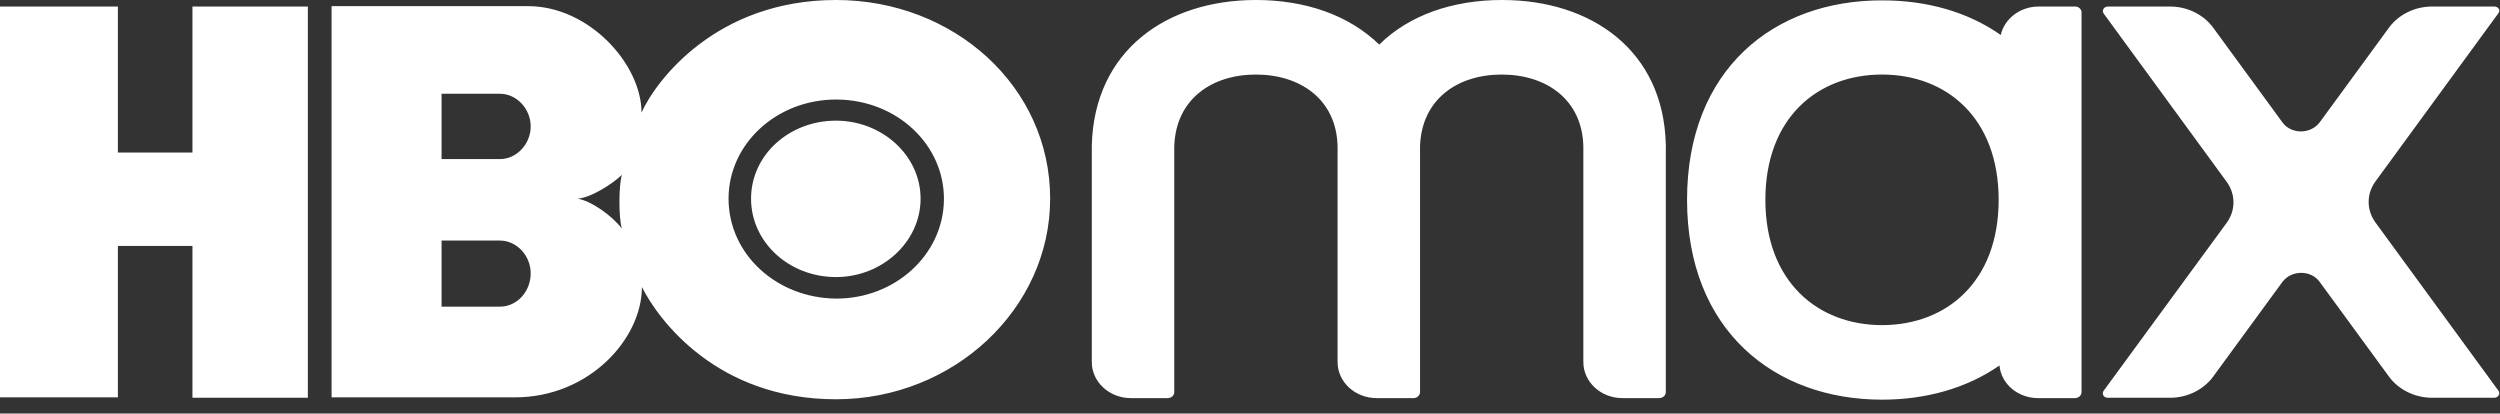<svg width="133" height="22" viewBox="0 0 133 22" fill="none" xmlns="http://www.w3.org/2000/svg">
<rect x="0" y="0" width="133" height="22" fill="#333333" stroke="none"/>
<path d="M16.377 21.16H10.238V13.084H6.272V21.139H0V0.348H6.272V8.116H10.238V0.348H16.377V21.16ZM44.477 21.241C50.748 21.241 55.868 16.416 55.868 10.569C55.868 4.6 50.748 0 44.477 0C38.117 0 34.903 4.273 34.128 5.99C34.128 3.414 31.335 0.327 28.1 0.327H17.64V21.139H27.391C31.358 21.139 34.15 18.011 34.15 15.272C35.014 16.989 38.117 21.241 44.477 21.241ZM26.593 12.798C27.502 12.798 28.233 13.616 28.233 14.536C28.233 15.517 27.502 16.314 26.593 16.314H23.491V12.798H26.593ZM26.593 4.988C27.502 4.988 28.233 5.806 28.233 6.726C28.233 7.646 27.502 8.464 26.593 8.464H23.491V4.988H26.593ZM30.715 10.569C31.446 10.529 32.621 9.752 33.086 9.302C32.909 9.854 32.909 11.612 33.086 12.164C32.577 11.489 31.446 10.672 30.715 10.569ZM38.759 10.569C38.759 7.646 41.33 5.275 44.521 5.295C47.712 5.315 50.261 7.707 50.217 10.651C50.172 13.554 47.624 15.885 44.499 15.885C41.308 15.864 38.759 13.514 38.759 10.569ZM44.477 14.74C46.915 14.74 48.975 12.88 48.975 10.569C48.975 8.259 46.915 6.419 44.477 6.419C41.973 6.419 39.956 8.259 39.956 10.569C39.956 12.88 41.973 14.74 44.477 14.74ZM88.621 7.707C88.51 2.678 84.654 0 79.912 0C77.297 0 74.97 0.797 73.375 2.372C71.757 0.797 69.43 0 66.815 0C62.073 0 58.217 2.678 58.084 7.728V19.258C58.084 20.321 59.014 21.18 60.167 21.18H62.117C62.316 21.18 62.471 21.037 62.471 20.853V7.769C62.56 5.275 64.466 3.966 66.815 3.966C69.164 3.966 71.092 5.275 71.159 7.769V19.258C71.159 20.321 72.089 21.18 73.242 21.18H75.192C75.391 21.18 75.546 21.037 75.546 20.853V7.769C75.635 5.275 77.541 3.966 79.89 3.966C82.239 3.966 84.167 5.275 84.234 7.769V19.258C84.234 20.321 85.164 21.18 86.317 21.18H88.267C88.466 21.18 88.621 21.037 88.621 20.853V7.769C88.644 7.748 88.621 7.728 88.621 7.707ZM132.699 0.348H129.375C128.467 0.348 127.602 0.777 127.093 1.472L123.414 6.501C122.926 7.155 121.885 7.155 121.419 6.501L117.741 1.472C117.231 0.777 116.367 0.348 115.458 0.348H112.134C111.935 0.348 111.802 0.552 111.912 0.716L118.472 9.69C118.937 10.345 118.937 11.183 118.472 11.837L111.912 20.791C111.802 20.955 111.912 21.16 112.134 21.16H115.458C116.367 21.16 117.231 20.73 117.741 20.035L121.419 15.006C121.907 14.352 122.949 14.352 123.414 15.006L127.093 20.035C127.602 20.73 128.467 21.16 129.375 21.16H132.699C132.899 21.16 133.032 20.955 132.921 20.791L126.361 11.817C125.896 11.162 125.896 10.324 126.361 9.67L132.921 0.695C133.032 0.552 132.921 0.348 132.699 0.348ZM110.405 0.348H108.455C107.458 0.348 106.638 1.002 106.439 1.86C104.688 0.634 102.516 0.02 100.145 0.02C94.383 0 89.751 3.68 89.751 10.631C89.751 17.582 94.405 21.262 100.123 21.262C102.472 21.262 104.644 20.648 106.372 19.442C106.461 20.424 107.347 21.18 108.433 21.18H110.383C110.583 21.18 110.738 21.037 110.738 20.853V0.654C110.738 0.491 110.583 0.348 110.405 0.348ZM100.123 17.296C96.71 17.296 93.918 14.985 93.918 10.631C93.918 6.276 96.688 3.966 100.123 3.966C103.558 3.966 106.328 6.276 106.328 10.631C106.328 14.985 103.558 17.296 100.123 17.296Z" fill="white"/>
</svg>
